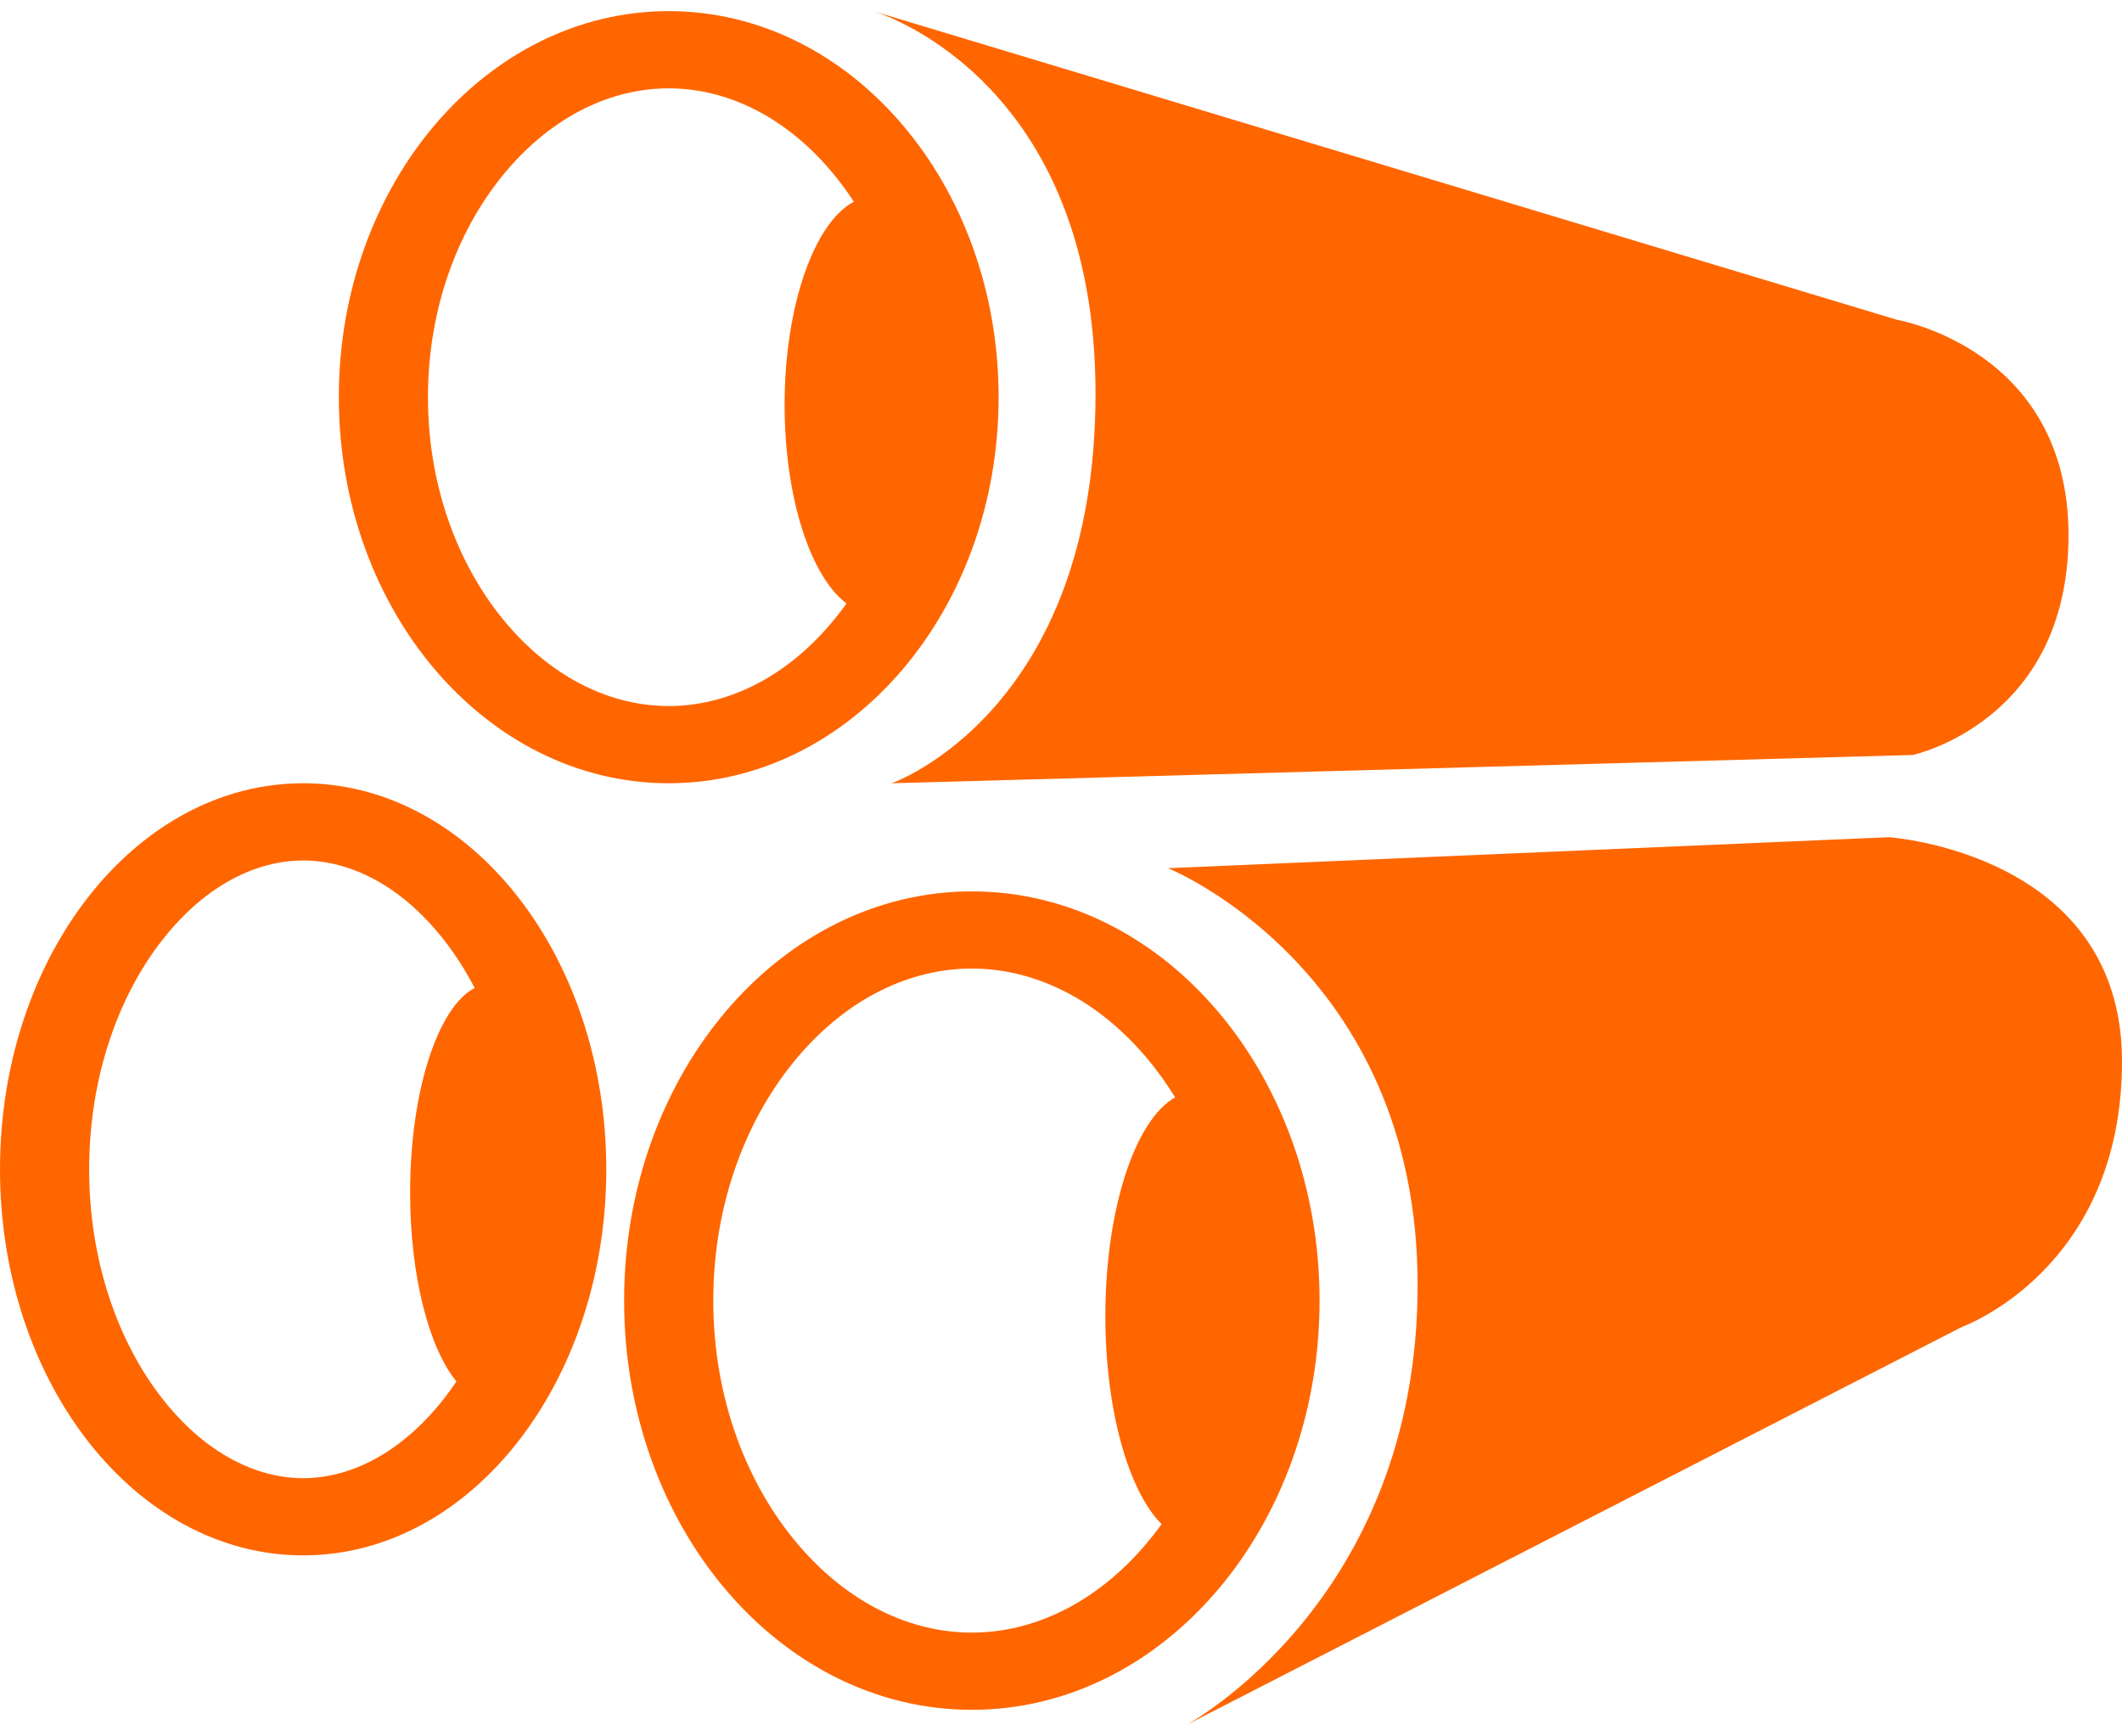 <svg width="55" height="45" viewBox="0 0 52 42" fill="none" xmlns="http://www.w3.org/2000/svg">
  <path fill-rule="evenodd" clip-rule="evenodd" d="M16.387 0C20.851 0 24.471 4.235 24.471 9.459C24.471 14.684 20.851 18.919 16.387 18.919C11.922 18.919 8.303 14.684 8.303 9.459C8.303 4.235 11.922 0 16.387 0ZM20.346 3.896C20.551 4.135 20.744 4.394 20.923 4.669C19.951 5.188 19.227 7.221 19.227 9.649C19.227 11.925 19.864 13.854 20.744 14.514C20.617 14.691 20.485 14.861 20.346 15.023C19.189 16.378 17.764 17.027 16.387 17.027C15.009 17.027 13.584 16.378 12.427 15.023C11.269 13.668 10.487 11.708 10.487 9.459C10.487 7.211 11.269 5.25 12.427 3.896C13.584 2.541 15.009 1.892 16.387 1.892C17.764 1.892 19.189 2.541 20.346 3.896Z" fill="#FF6600"></path>
  <path fill-rule="evenodd" clip-rule="evenodd" d="M14.857 28.378C14.857 23.154 11.531 18.919 7.429 18.919C3.326 18.919 0 23.154 0 28.378C0 33.603 3.326 37.838 7.429 37.838C11.531 37.838 14.857 33.603 14.857 28.378ZM11.185 33.576C10.515 32.762 10.05 30.995 10.05 28.946C10.05 26.466 10.73 24.4 11.632 23.935C11.407 23.503 11.152 23.107 10.875 22.753C9.8 21.384 8.542 20.811 7.429 20.811C6.315 20.811 5.057 21.384 3.983 22.753C2.915 24.112 2.185 26.095 2.185 28.378C2.185 30.662 2.915 32.645 3.983 34.003C5.057 35.372 6.315 35.946 7.429 35.946C8.542 35.946 9.8 35.372 10.875 34.003C10.982 33.867 11.085 33.725 11.185 33.576Z" fill="#FF6600"></path>
  <path fill-rule="evenodd" clip-rule="evenodd" d="M32.336 31.595C32.336 26.057 28.521 21.568 23.815 21.568C19.109 21.568 15.294 26.057 15.294 31.595C15.294 37.132 19.109 41.622 23.815 41.622C28.521 41.622 32.336 37.132 32.336 31.595ZM28.465 37.072C27.658 36.266 27.087 34.287 27.087 31.973C27.087 29.352 27.819 27.161 28.797 26.616C28.578 26.26 28.338 25.929 28.081 25.626C26.841 24.168 25.308 23.459 23.815 23.459C22.322 23.459 20.789 24.168 19.55 25.626C18.311 27.083 17.479 29.187 17.479 31.595C17.479 34.002 18.311 36.106 19.55 37.563C20.789 39.022 22.322 39.73 23.815 39.73C25.308 39.73 26.841 39.022 28.081 37.563C28.213 37.407 28.342 37.243 28.465 37.072Z" fill="#FF6600"></path>
  <path d="M29.059 42L48.074 32.242C48.074 32.242 52 30.838 52 25.73C52 20.622 46.285 20.241 46.285 20.241L28.622 21C28.622 21 34.739 23.459 34.739 31.216C34.739 38.973 29.059 42 29.059 42Z" fill="#FF6600"></path>
  <path d="M46.49 7.564L21.41 0.004C21.721 0.101 26.846 1.799 26.846 9.373C26.846 17.183 21.849 18.919 21.849 18.919L46.872 18.226C46.872 18.226 50.689 17.411 50.689 12.844C50.689 8.277 46.49 7.564 46.49 7.564Z" fill="#FF6600"></path>
</svg>